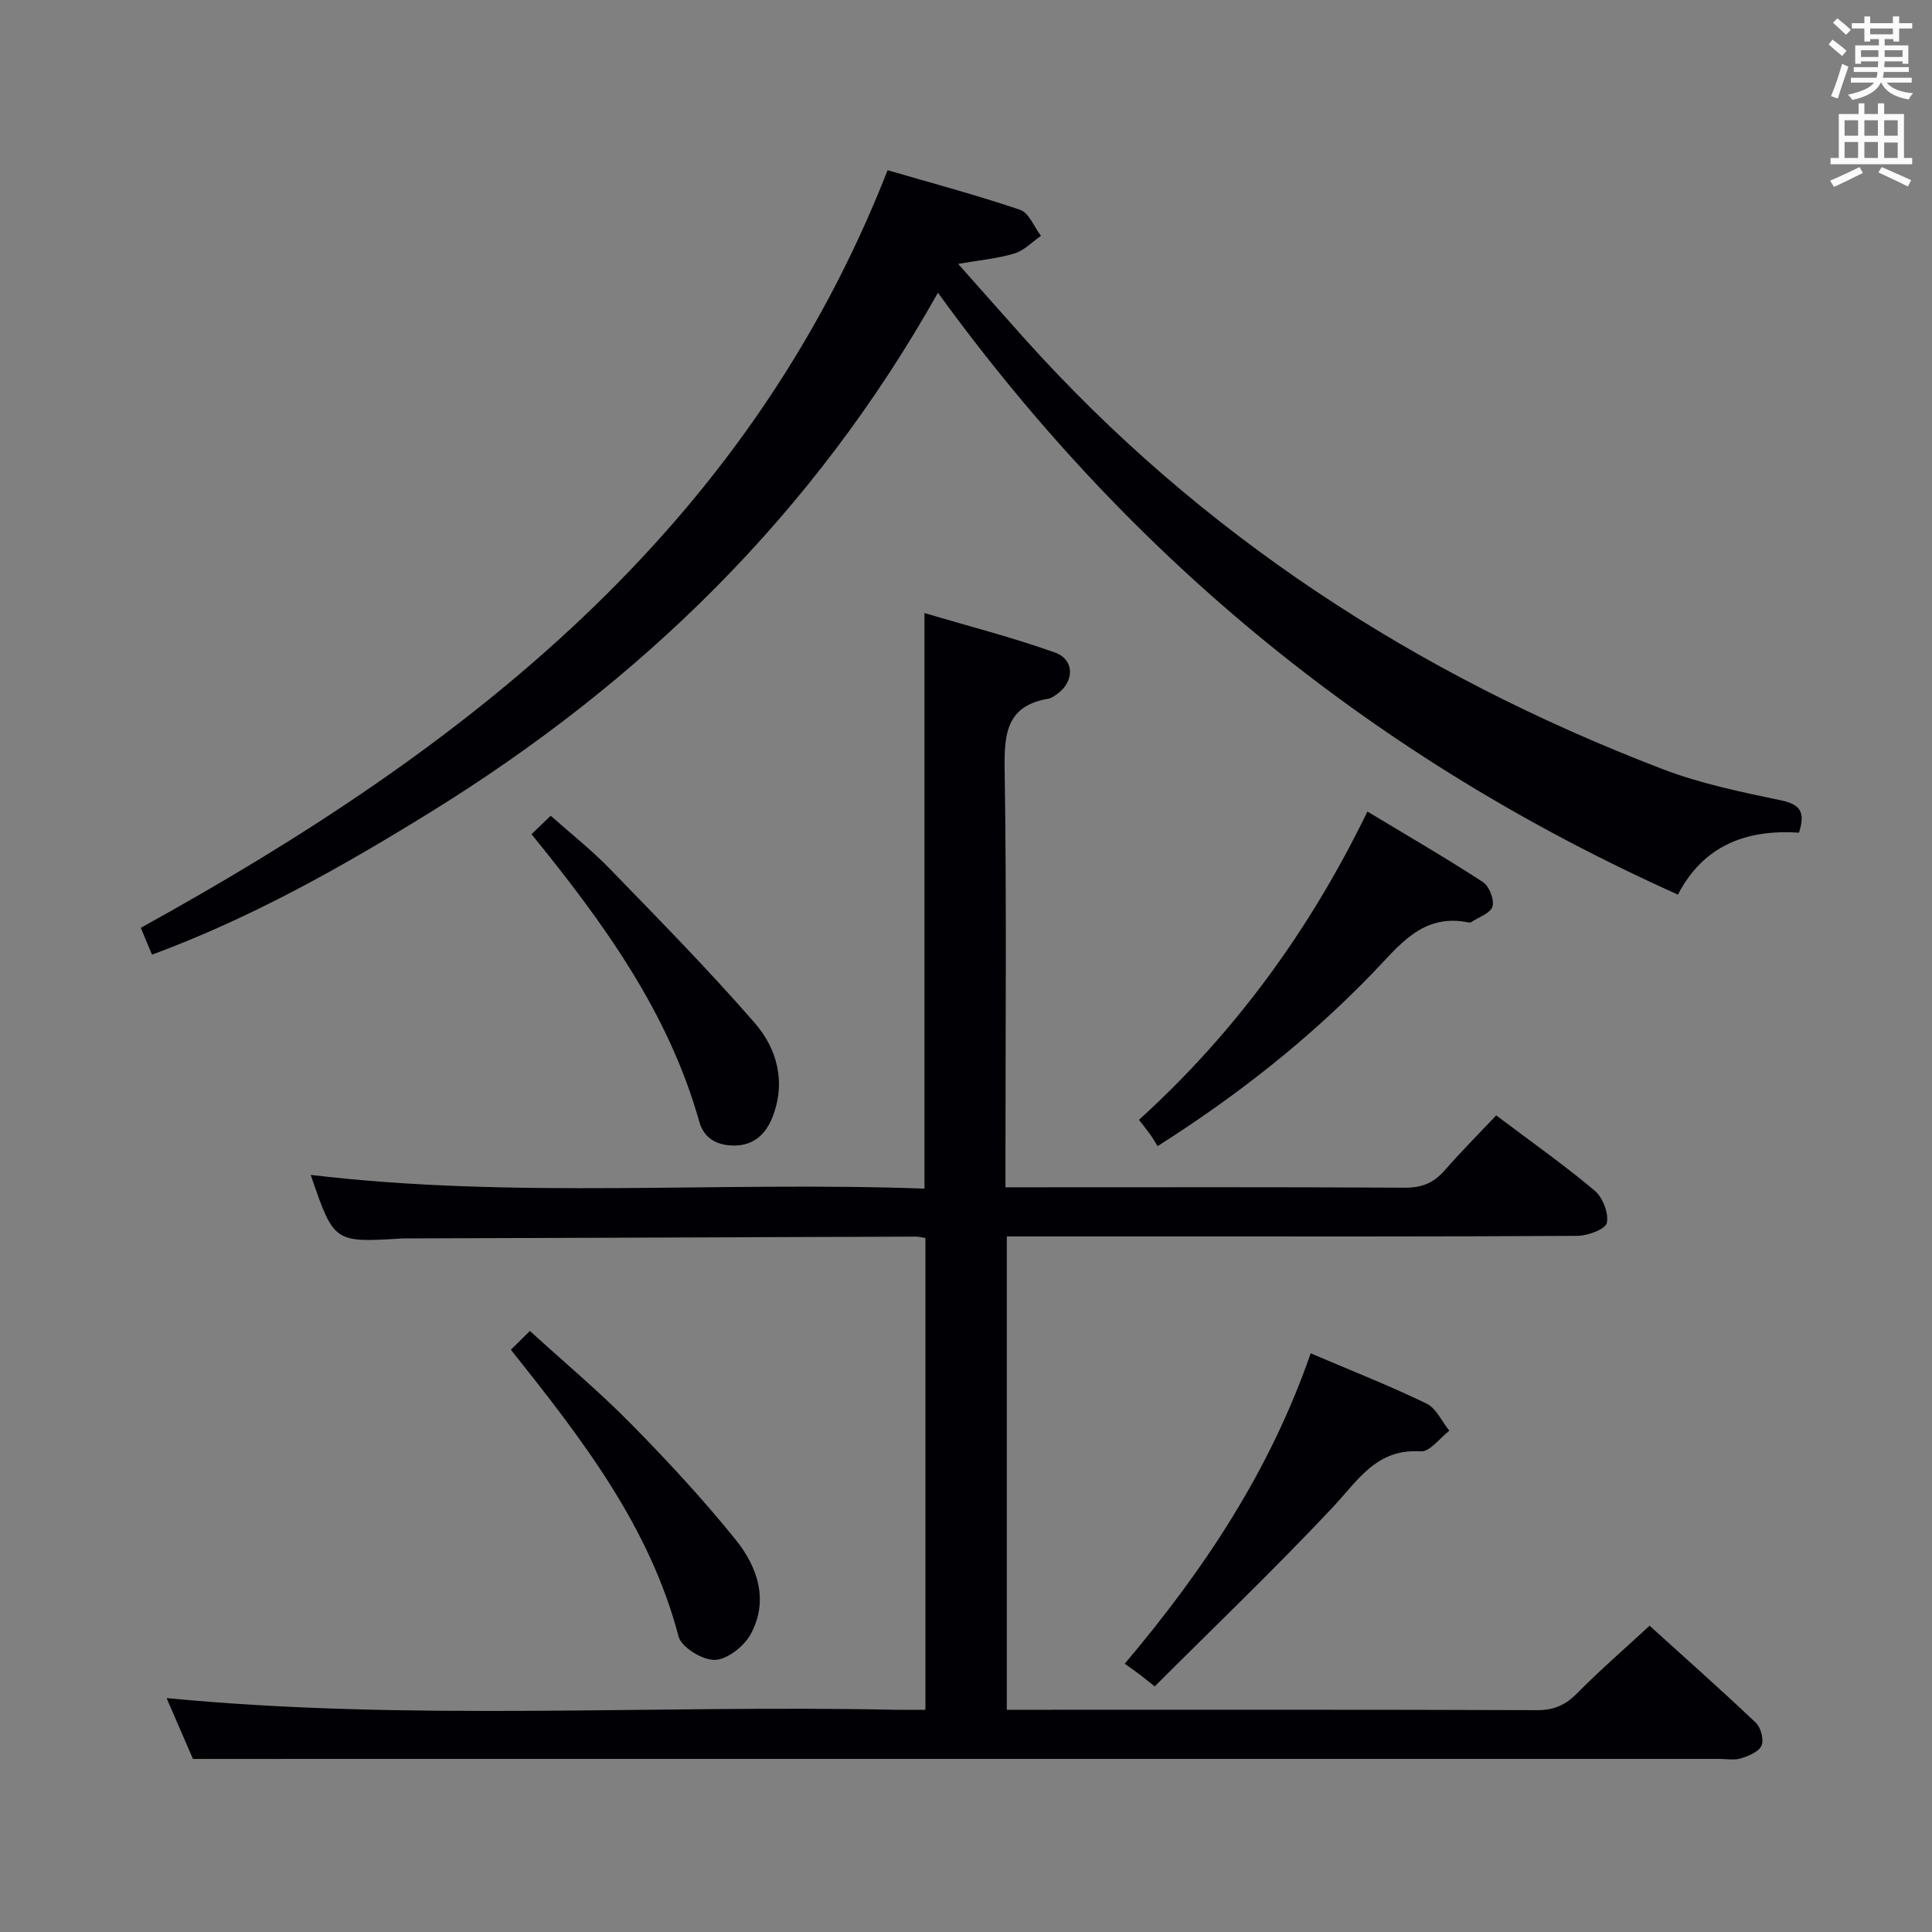<svg enable-background="new 0 0 400 400" viewBox="0 0 400 400" xmlns="http://www.w3.org/2000/svg"><rect x="0" y="0" width="400" height="400" fill="#808080" stroke="none"/><g fill="#010105"><path d="m39.95 364.17c-1.56-3.59-3.58-8.25-5.46-12.6 50.38 4.86 100.67 1.37 150.86 2.42 1.97.04 3.95.01 6.25.01 0-32.73 0-65.11 0-97.68-.77-.12-1.4-.3-2.03-.29-34.99.11-69.98.24-104.98.37-.5 0-1-.01-1.5.02-13.96.85-13.96.85-18.76-13.17 42.29 5.05 84.69 1.29 127.07 2.84 0-39.88 0-78.93 0-119.16 9.11 2.7 18.2 5.03 27 8.16 4.16 1.48 4.06 6.14.36 8.68-.54.37-1.14.8-1.76.9-8.53 1.45-9.11 7.12-9 14.5.42 26.82.17 53.66.17 80.49v6.16h5.7c25.66 0 51.33-.07 76.99.08 3.49.02 5.96-.97 8.21-3.55 3.37-3.86 7-7.5 10.7-11.42 7.25 5.46 14.04 10.24 20.38 15.57 1.67 1.4 2.95 4.67 2.53 6.68-.27 1.31-3.95 2.68-6.11 2.69-28.66.18-57.33.12-85.99.12-10.62 0-21.24 0-32.13 0v98h5.35c34.83 0 69.66-.05 104.49.08 3.48.01 5.85-1.08 8.25-3.51 4.68-4.74 9.73-9.11 14.99-13.97 6.83 6.19 14.53 13.01 21.99 20.08 1.05.99 1.71 3.51 1.18 4.74-.55 1.28-2.66 2.14-4.25 2.64-1.37.43-2.97.11-4.47.11-92.16 0-184.31 0-276.47 0-12.96.01-25.92.01-39.56.01z"/><path d="m372.46 172.4c-10.92-.73-19.79 2.65-25.06 12.82-62.04-27.83-112.8-68.86-153.21-124.62-25.74 45.88-61.55 80.67-105.21 107.64-18.26 11.28-36.93 21.81-57.51 29.41-.82-1.95-1.55-3.72-2.32-5.56 66.98-36.93 125.3-81.98 154.62-156.85 8.87 2.59 18.25 5.09 27.43 8.2 1.84.62 2.9 3.54 4.32 5.39-1.81 1.25-3.46 3.02-5.47 3.64-3.43 1.05-7.09 1.37-11.67 2.17 4.83 5.44 9.16 10.35 13.52 15.22 36.61 40.87 81.33 69.83 132.31 89.37 7.85 3.01 16.25 4.74 24.52 6.47 3.96.84 5.11 2.37 3.73 6.7z"/><path d="m239.67 237.29c-.58-.92-.99-1.65-1.47-2.33-.67-.94-1.4-1.83-2.39-3.11 19.78-17.96 35.28-39.09 47.3-63.83 8.21 4.95 16.18 9.57 23.89 14.58 1.31.85 2.41 3.63 2.01 5.08-.38 1.38-2.84 2.19-4.4 3.23-.13.09-.33.13-.48.09-9.69-2.03-14.46 4.83-20.13 10.67-13.02 13.43-27.6 25-44.33 35.62z"/><path d="m271.36 280.19c8.49 3.62 16.37 6.72 23.98 10.4 2.01.97 3.18 3.71 4.73 5.63-1.97 1.5-4.04 4.39-5.91 4.27-9.19-.61-13 6-18.22 11.57-11.9 12.67-24.48 24.71-36.87 37.09-1.88-1.49-2.62-2.1-3.39-2.67-.79-.6-1.61-1.16-2.82-2.02 16.48-19.5 30.1-40 38.5-64.27z"/><path d="m110.04 172.71c1.4-1.35 2.47-2.37 3.98-3.82 4.19 3.73 8.47 7.1 12.22 10.97 10.16 10.48 20.42 20.9 30 31.91 4.7 5.4 6.54 12.37 3.66 19.6-1.36 3.42-3.82 5.79-7.88 5.8-3.56.01-6.27-1.47-7.24-4.93-6.35-22.61-19.77-41.12-34.74-59.53z"/><path d="m105.77 279.45c1.35-1.33 2.41-2.38 3.94-3.89 7.07 6.45 14.3 12.5 20.89 19.19 7.58 7.69 14.94 15.64 21.71 24.03 4.51 5.59 6.91 12.53 3.14 19.51-1.36 2.52-4.81 5.27-7.41 5.37-2.54.1-6.96-2.59-7.55-4.84-6.01-22.9-20.06-40.98-34.72-59.37z"/></g><path d="m378.6 9.2.8-1c.9.7 1.9 1.4 2.9 2.3l-.9 1.1c-1.1-.9-2-1.7-2.8-2.4zm.5 10.7c.9-2.1 1.6-4.3 2.3-6.7.4.2.8.4 1.3.6-.7 2.1-1.5 4.3-2.2 6.6zm.4-15.2.9-.9c1 .8 2 1.6 2.8 2.4l-1 1c-1-.9-1.9-1.8-2.7-2.5zm12.5-1.3h1.2v1.4h2.7v1.1h-2.7v2.7h-1.2v-.5h-1.8v1.3h4.9v3.8h-1.2v-.5h-3.7c0 .4-.1.9-.1 1.2h5.1v1h-5.2c0 .5-.1.9-.2 1.2h6v1h-5.2c1.1 1.3 2.9 2 5.5 2.2-.4.4-.7.8-.9 1.3-2.9-.5-4.8-1.6-5.7-3.5h-.1c-.8 1.7-2.7 2.9-5.9 3.6-.2-.4-.6-.8-.9-1.1 2.8-.6 4.6-1.4 5.4-2.5h-4.8v-1h5.3c.1-.3.2-.7.2-1.2h-4.9v-1h5c0-.4 0-.8.1-1.2h-3.6v.5h-1.2v-3.8h4.9v-1.3h-1.8v.5h-1.2v-2.7h-2.6v-1.1h2.6v-1.4h1.2v1.4h4.7v-1.4zm-6.7 8.4h3.6c0-.4 0-.9 0-1.4h-3.6zm1.9-4.7h4.7v-1.2h-4.7zm6.7 3.3h-3.7v1.4h3.7z" fill="#fafbfa"/><path d="m384.7 21.4h1.3v2.2h2.8v-2.2h1.3v2.2h4.1v9.1h1.7v1.3h-16.9v-1.3h1.7v-9.1h4.1v-2.2zm.3 13.2.7 1.2c-1.8.9-3.8 1.9-6 2.9-.2-.4-.5-.8-.8-1.3 2.4-1 4.4-2 6.1-2.8zm-3.1-6.5h2.8v-3.2h-2.8zm0 4.6h2.8v-3.3h-2.8zm4.1-4.6h2.8v-3.2h-2.8zm0 4.6h2.8v-3.3h-2.8zm3.6 1.9c2.1.9 4.1 1.8 6.1 2.7l-.7 1.3c-2.2-1.1-4.2-2-6.1-2.9zm3.3-9.7h-2.8v3.2h2.8zm-2.8 7.8h2.8v-3.2h-2.8z" fill="#fafbfa"/></svg>